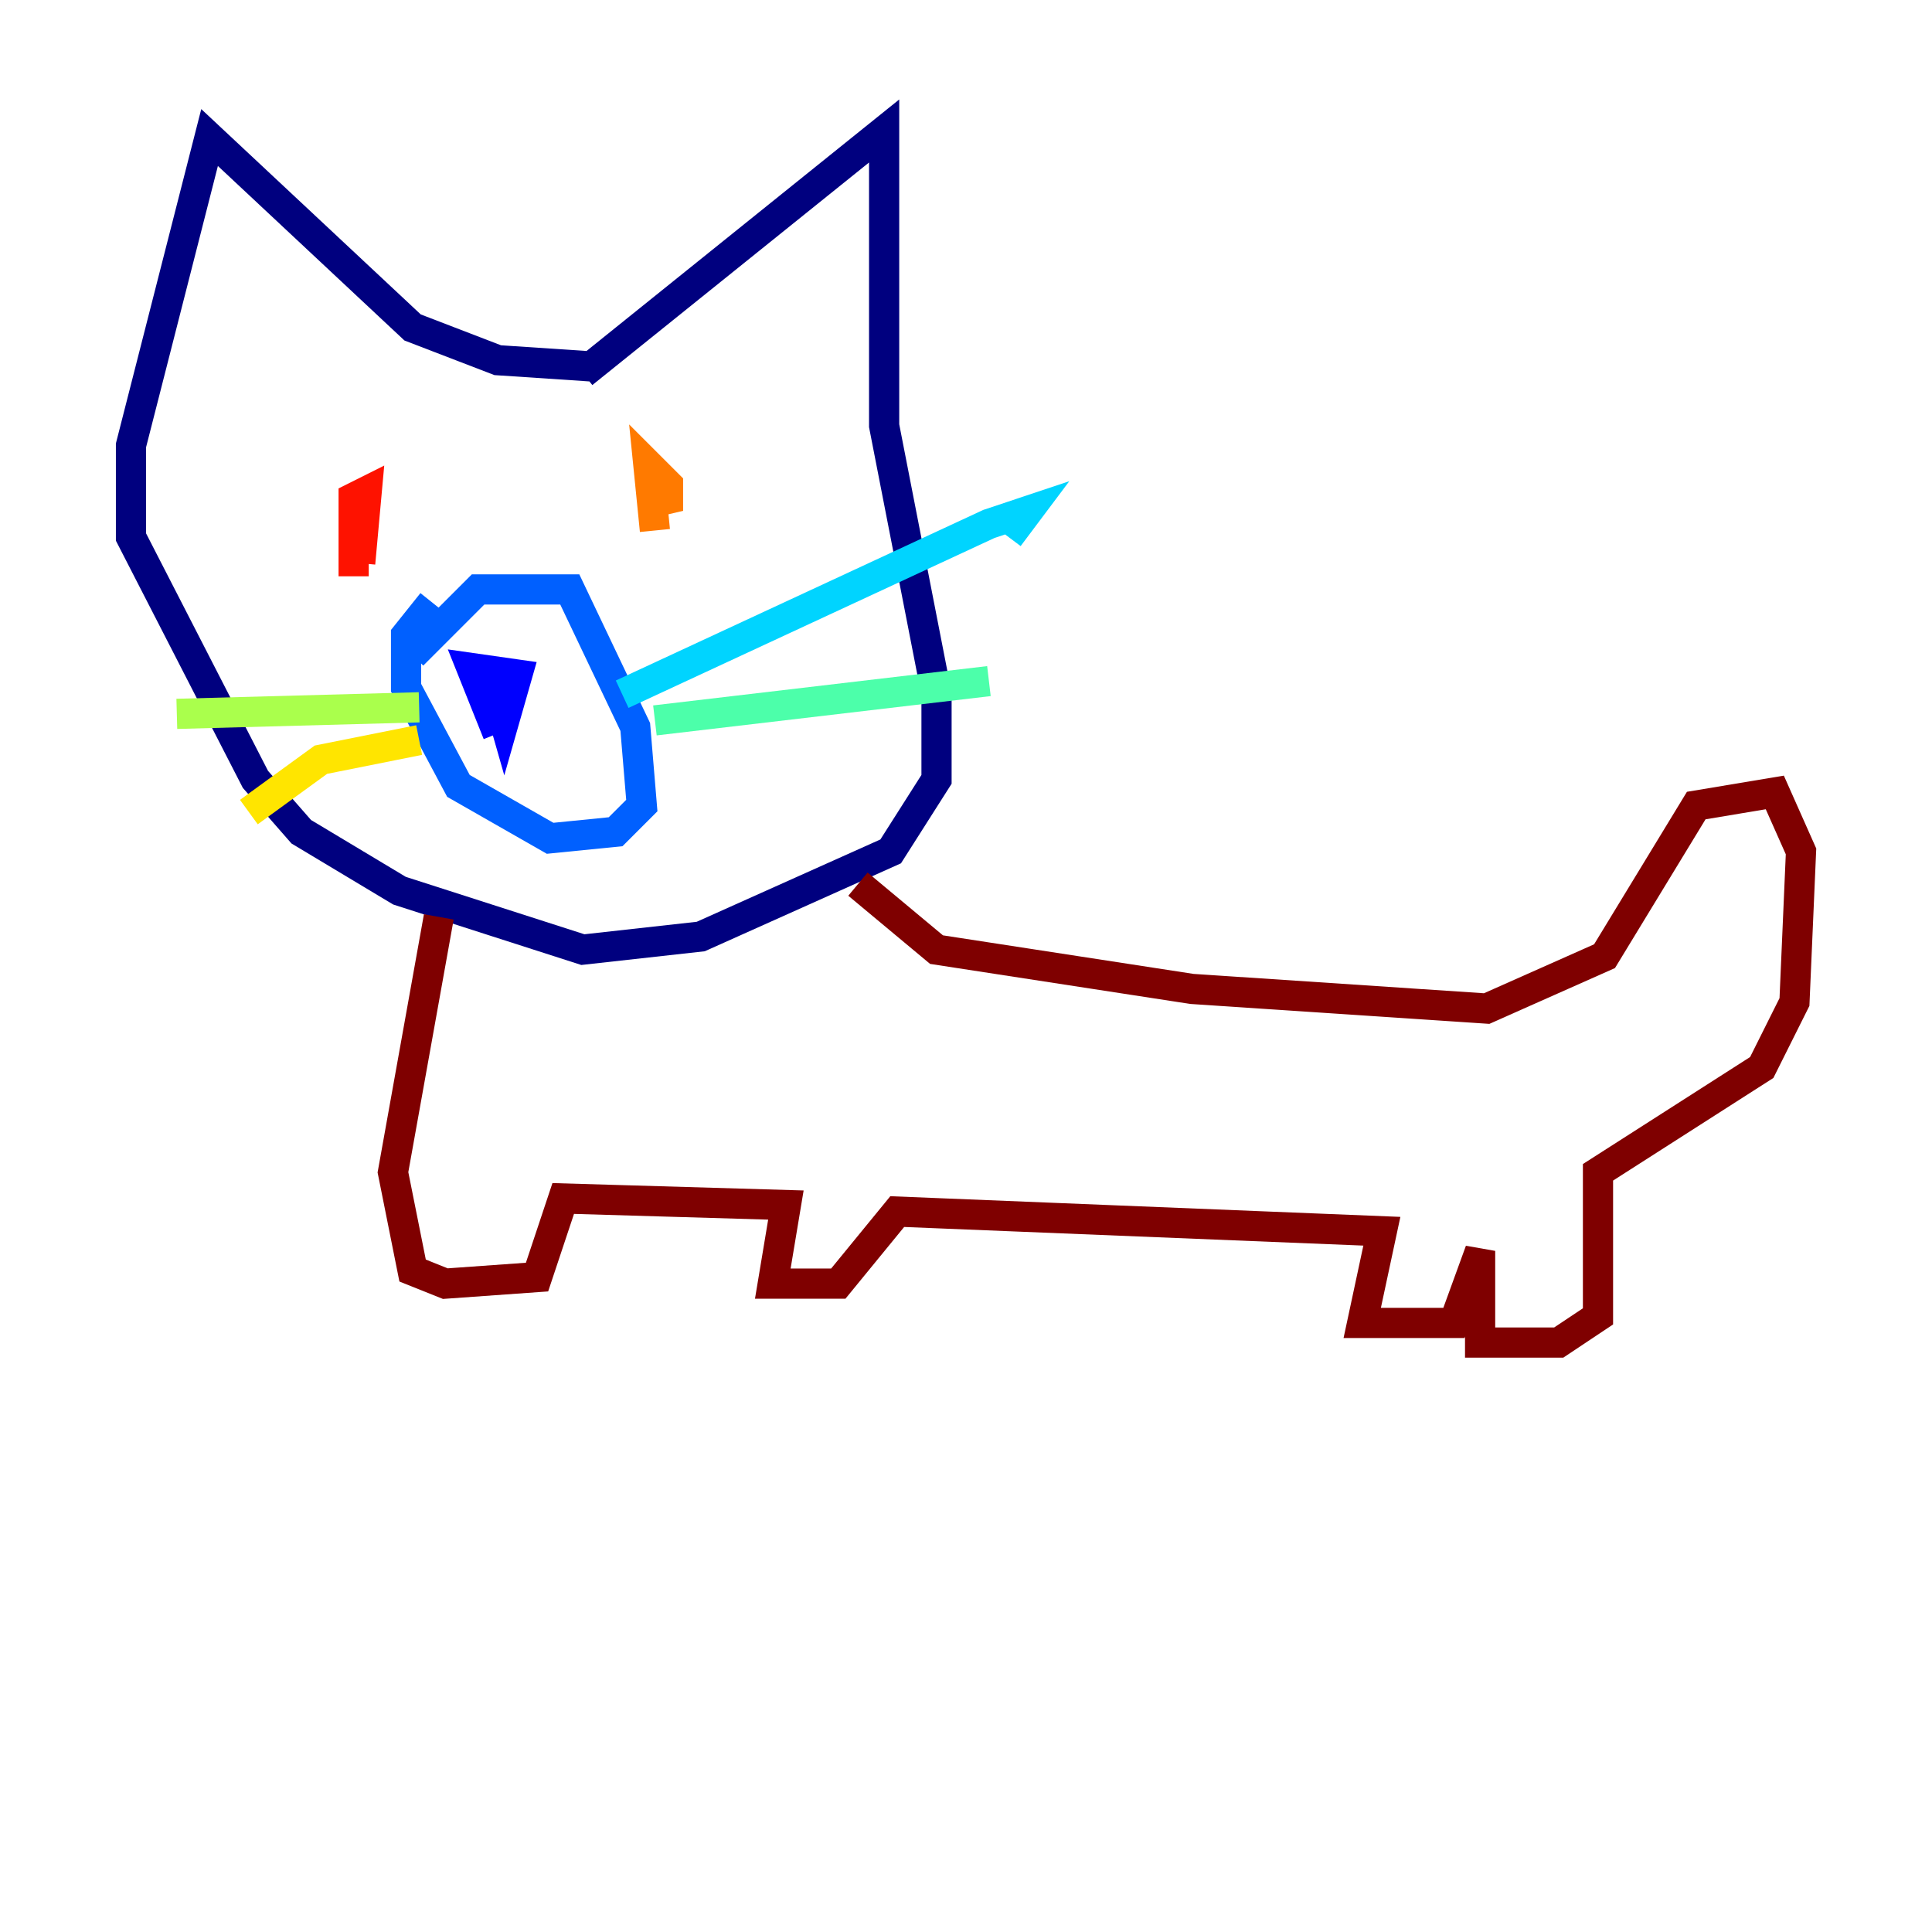 <?xml version="1.0" encoding="utf-8" ?>
<svg baseProfile="tiny" height="128" version="1.2" viewBox="0,0,128,128" width="128" xmlns="http://www.w3.org/2000/svg" xmlns:ev="http://www.w3.org/2001/xml-events" xmlns:xlink="http://www.w3.org/1999/xlink"><defs /><polyline fill="none" points="38.617,24.732 58.576,8.678 58.576,28.203 62.047,45.993 62.047,51.634 59.01,56.407 46.427,62.047 38.617,62.915 26.468,59.01 19.959,55.105 16.922,51.634 8.678,35.58 8.678,29.505 13.885,9.112 27.336,21.695 32.976,23.864 39.485,24.298" stroke="#00007f" stroke-width="2" /><polyline fill="none" points="32.976,48.597 31.241,44.258 34.278,44.691 33.41,47.729 32.542,44.691 33.41,44.691" stroke="#0000fe" stroke-width="2" /><polyline fill="none" points="27.336,43.39 31.675,39.051 37.749,39.051 42.088,48.163 42.522,53.37 40.786,55.105 36.447,55.539 30.373,52.068 26.902,45.559 26.902,42.088 28.637,39.919" stroke="#0060ff" stroke-width="2" /><polyline fill="none" points="41.22,45.993 65.519,34.712 68.122,33.844 66.82,35.58" stroke="#00d4ff" stroke-width="2" /><polyline fill="none" points="43.39,47.729 65.519,45.125" stroke="#4cffaa" stroke-width="2" /><polyline fill="none" points="27.77,46.861 11.715,47.295" stroke="#aaff4c" stroke-width="2" /><polyline fill="none" points="27.77,49.031 21.261,50.332 16.488,53.803" stroke="#ffe500" stroke-width="2" /><polyline fill="none" points="43.39,35.146 42.956,30.807 44.258,32.108 44.258,33.844 43.39,32.108" stroke="#ff7a00" stroke-width="2" /><polyline fill="none" points="23.43,38.183 23.43,32.976 24.298,32.542 23.864,37.315" stroke="#fe1200" stroke-width="2" /><polyline fill="none" points="29.071,60.746 26.034,77.668 27.336,84.176 29.505,85.044 35.58,84.61 37.315,79.403 52.068,79.837 51.2,85.044 55.539,85.044 59.444,80.271 91.552,81.573 90.251,87.647 96.325,87.647 98.061,82.875 98.061,88.949 103.268,88.949 105.871,87.214 105.871,77.668 116.719,70.725 118.888,66.386 119.322,56.407 117.586,52.502 112.38,53.37 106.305,63.349 98.495,66.82 78.969,65.519 62.047,62.915 56.841,58.576" stroke="#7f0000" stroke-width="2" /></svg>